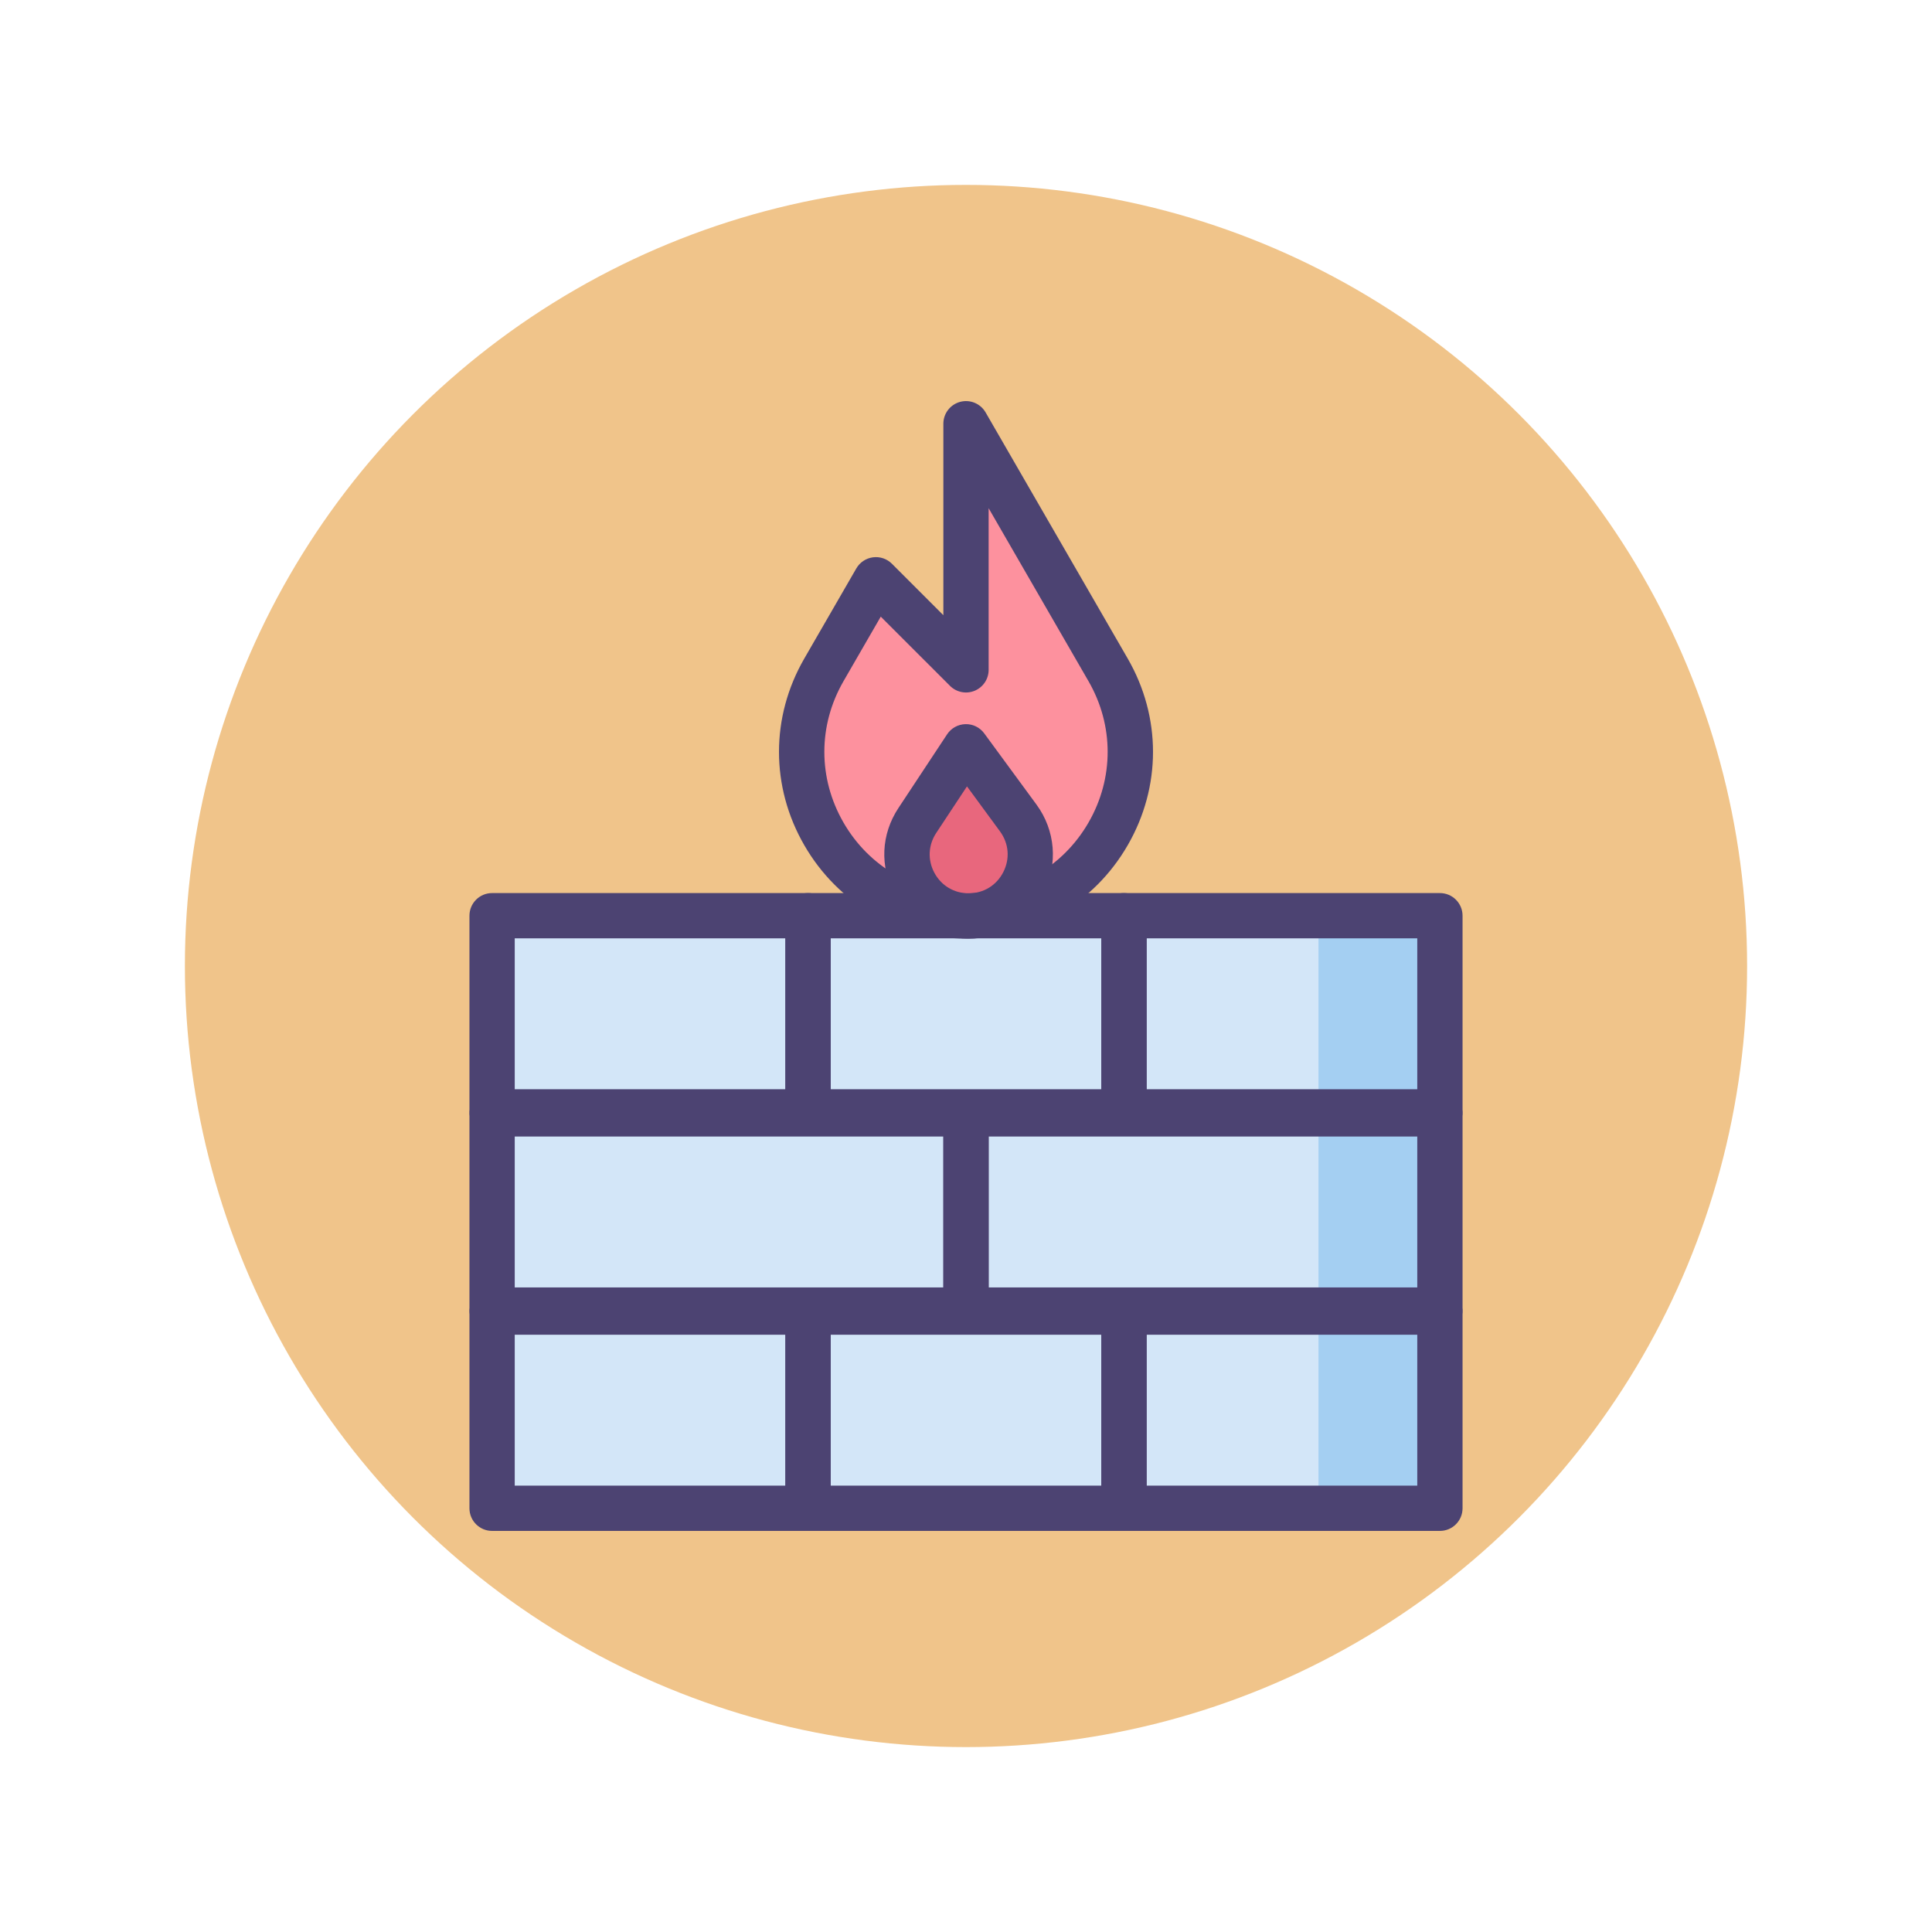 <?xml version="1.0" encoding="utf-8"?>
<!-- Generator: Adobe Illustrator 22.1.0, SVG Export Plug-In . SVG Version: 6.00 Build 0)  -->
<svg version="1.1" id="Icon_Set" xmlns="http://www.w3.org/2000/svg" xmlns:xlink="http://www.w3.org/1999/xlink" x="0px" y="0px"
	 viewBox="0 0 512 512" style="enable-background:new 0 0 512 512;" xml:space="preserve">
<style type="text/css">
	.st0{fill:#F0C48A;}
	.st1{fill:#D3E6F8;}
	.st2{fill:#4C4372;}
	.st3{fill:#FD919E;}
	.st4{fill:#E8677D;}
	.st5{fill:#FFFFFF;}
	.st6{fill:#A4CFF2;}
	.st7{fill:#7BABF1;}
</style>
<g id="Firewall">
	<g>
		<g>
			<circle class="st0" cx="256" cy="256" r="207"/>
		</g>
	</g>
	<g>
		<g>
			<rect x="130.409" y="242.672" class="st1" width="251.182" height="157.035"/>
		</g>
		<g>
			<rect x="349.414" y="242.672" class="st6" width="32.177" height="157.035"/>
		</g>
		<g>
			<path class="st2" d="M214.137,405.707h-83.728c-3.313,0-6-2.686-6-6v-51.992c0-3.314,2.687-6,6-6h83.728c3.313,0,6,2.686,6,6
				v51.992C220.137,403.021,217.45,405.707,214.137,405.707z M136.409,393.707h71.728v-39.992h-71.728V393.707z"/>
		</g>
		<g>
			<path class="st2" d="M214.137,300.664h-83.728c-3.313,0-6-2.686-6-6v-51.992c0-3.314,2.687-6,6-6h83.728c3.313,0,6,2.686,6,6
				v51.992C220.137,297.978,217.45,300.664,214.137,300.664z M136.409,288.664h71.728v-39.992h-71.728V288.664z"/>
		</g>
		<g>
			<path class="st2" d="M256,353.185H130.409c-3.313,0-6-2.686-6-6v-51.992c0-3.314,2.687-6,6-6H256c3.313,0,6,2.686,6,6v51.992
				C262,350.499,259.313,353.185,256,353.185z M136.409,341.185H250v-39.992H136.409V341.185z"/>
		</g>
		<g>
			<path class="st2" d="M297.863,405.707h-83.727c-3.313,0-6-2.686-6-6v-51.992c0-3.314,2.687-6,6-6h83.727c3.313,0,6,2.686,6,6
				v51.992C303.863,403.021,301.177,405.707,297.863,405.707z M220.137,393.707h71.727v-39.992h-71.727V393.707z"/>
		</g>
		<g>
			<path class="st2" d="M381.591,353.185H256c-3.313,0-6-2.686-6-6v-51.992c0-3.314,2.687-6,6-6h125.591c3.313,0,6,2.686,6,6v51.992
				C387.591,350.499,384.904,353.185,381.591,353.185z M262,341.185h113.591v-39.992H262V341.185z"/>
		</g>
		<g>
			<path class="st2" d="M297.863,300.664h-83.727c-3.313,0-6-2.686-6-6v-51.992c0-3.314,2.687-6,6-6h83.727c3.313,0,6,2.686,6,6
				v51.992C303.863,297.978,301.177,300.664,297.863,300.664z M220.137,288.664h71.727v-39.992h-71.727V288.664z"/>
		</g>
		<g>
			<path class="st2" d="M381.591,405.707h-83.728c-3.313,0-6-2.686-6-6v-51.992c0-3.314,2.687-6,6-6h83.728c3.313,0,6,2.686,6,6
				v51.992C387.591,403.021,384.904,405.707,381.591,405.707z M303.863,393.707h71.728v-39.992h-71.728V393.707z"/>
		</g>
		<g>
			<path class="st2" d="M381.591,300.664h-83.728c-3.313,0-6-2.686-6-6v-51.992c0-3.314,2.687-6,6-6h83.728c3.313,0,6,2.686,6,6
				v51.992C387.591,297.978,384.904,300.664,381.591,300.664z M303.863,288.664h71.728v-39.992h-71.728V288.664z"/>
		</g>
		<g>
			<g>
				<path class="st3" d="M293.656,177.515L293.656,177.515L256,112.293v65.221l-23.873-23.873l-13.783,23.873l0,0
					c-16.736,28.987,4.184,65.221,37.656,65.221l0,0l0,0C289.472,242.736,310.391,206.502,293.656,177.515z"/>
			</g>
			<g>
				<path class="st4" d="M243.097,217.443L256,197.905l13.852,18.877c7.903,10.771,0.212,25.954-13.147,25.954h0
					C243.712,242.736,235.937,228.284,243.097,217.443z"/>
			</g>
			<g>
				<path class="st2" d="M256,248.736c-17.889,0-33.908-9.249-42.852-24.741c-8.944-15.491-8.944-33.989,0-49.48l13.782-23.873
					c0.933-1.615,2.563-2.705,4.413-2.949c1.853-0.244,3.707,0.387,5.025,1.706L250,163.03v-50.736c0-2.716,1.824-5.093,4.447-5.796
					c2.625-0.704,5.392,0.445,6.749,2.796l37.655,65.221c8.944,15.491,8.944,33.989,0,49.48
					C289.908,239.487,273.889,248.736,256,248.736z M233.413,163.414l-9.872,17.101c-6.775,11.735-6.775,25.746-0.001,37.481
					c6.775,11.735,18.91,18.74,32.46,18.74s25.685-7.006,32.46-18.74c6.774-11.735,6.774-25.746-0.001-37.481l0,0L262,134.686
					v42.829c0,2.427-1.462,4.615-3.704,5.543c-2.241,0.928-4.822,0.416-6.538-1.301L233.413,163.414z"/>
			</g>
			<g>
				<path class="st2" d="M256.704,248.736c-8.347,0-15.689-4.388-19.645-11.738c-3.954-7.35-3.569-15.896,1.03-22.861c0,0,0,0,0,0
					l12.903-19.538c1.082-1.638,2.896-2.643,4.858-2.692c1.981-0.053,3.824,0.866,4.986,2.449l13.852,18.877
					c5.001,6.816,5.734,15.735,1.914,23.277C272.783,244.051,265.158,248.736,256.704,248.736z M248.104,220.749
					c-2.125,3.218-2.303,7.167-0.476,10.563s5.22,5.424,9.076,5.424c3.966,0,7.403-2.112,9.195-5.649
					c1.791-3.537,1.461-7.558-0.885-10.755l-8.756-11.932L248.104,220.749L248.104,220.749z"/>
			</g>
		</g>
	</g>
</g>
</svg>
